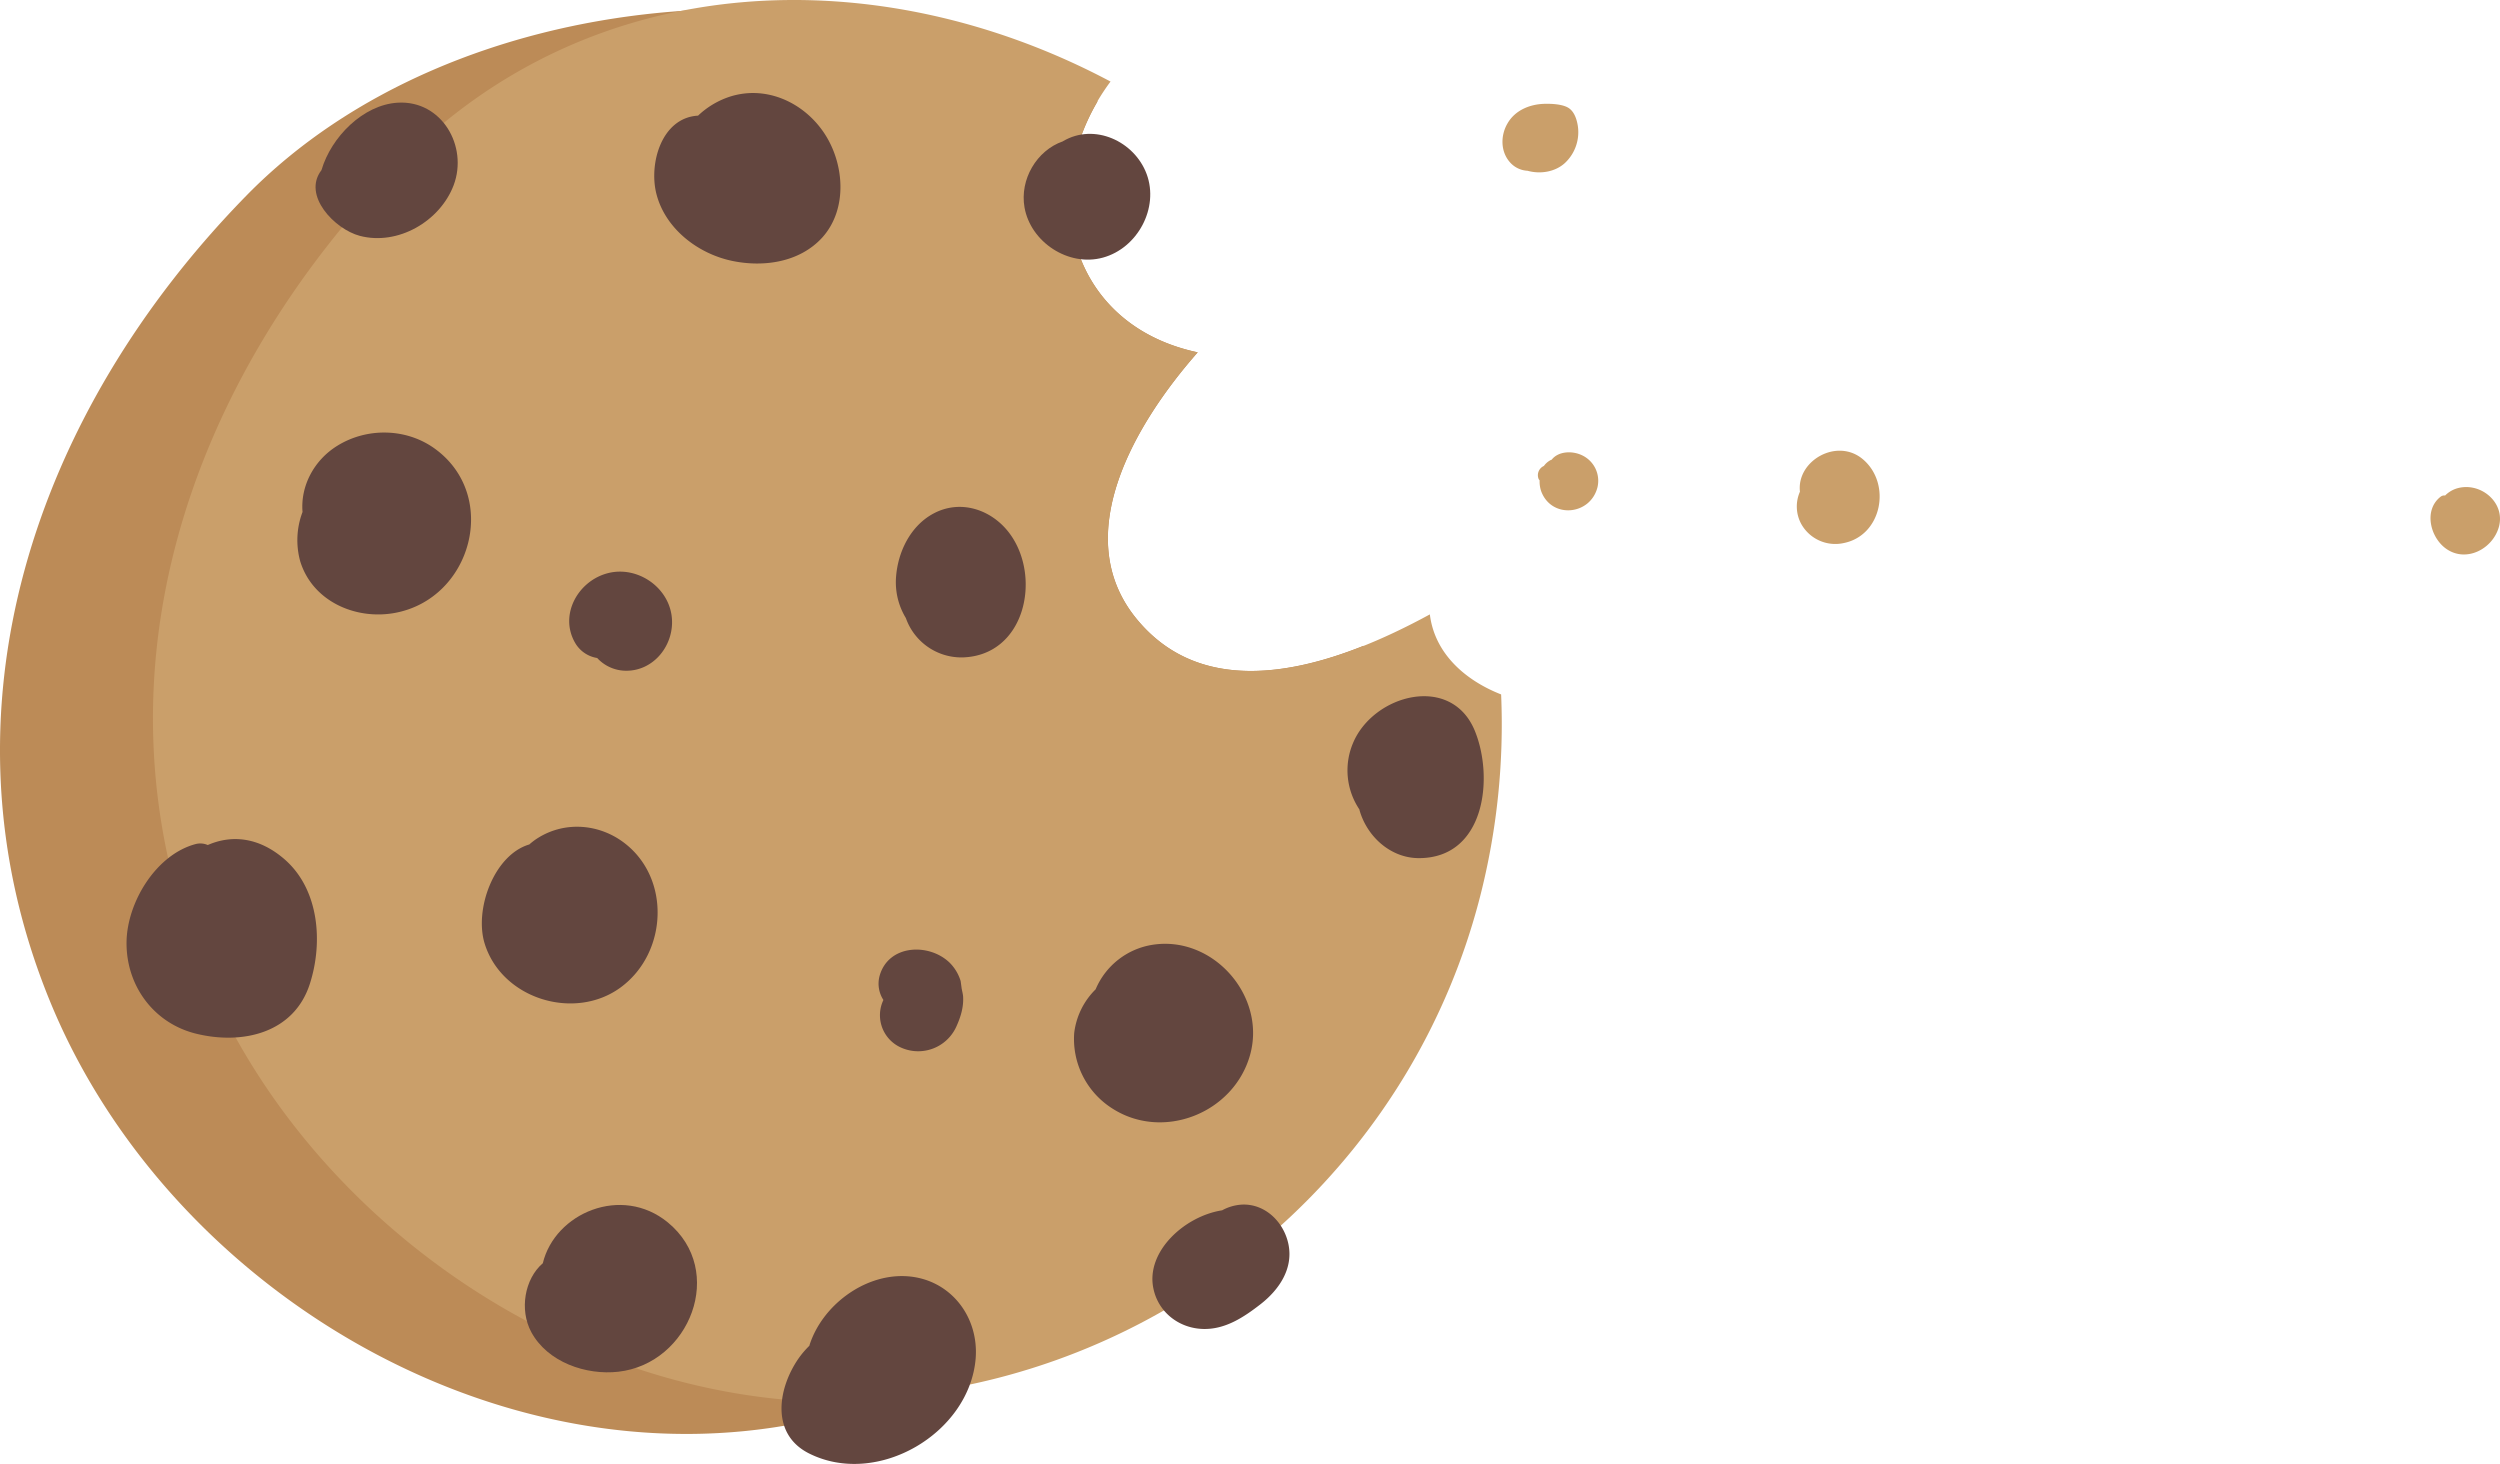 <svg xmlns="http://www.w3.org/2000/svg" viewBox="0.003 0 1080.016 632.425" style=""><g><g data-name="Слой 2"><g data-name="Слой 1"><g data-name="Слой 2"><path d="M491 267.32c-29.38-35.86-.64-84.35 26.43-115.11-53.74-11.39-68.55-65.36-43.27-108.39C367-20.43 196.33-7.36 106.42 84.53c-91.26 93.26-136 222.57-85 347.58 50.36 123.6 192.67 210 326.46 182.11a4.12 4.12 0 0 0 2.75-1.84c186.12-33.23 194.93-103.1 222.69-211.1 10.1-39.37 15.82-81.15 15.7-122.28-34.3 13.71-73.02 18.88-98.02-11.68z" fill="#bc8b57"></path><path d="M804.87 198.48c-11.16-9.57-28.79.54-27.28 13.93a15.83 15.83 0 0 0 .52 13.87 16.84 16.84 0 0 0 18.31 8.34c16.58-3.25 20.83-25.53 8.45-36.14z" fill="#ca9f6a"></path><path d="M683.36 196.64c-4.24-2-10.21-1.72-13.06 2a.48.48 0 0 0-.32.08 8.1 8.1 0 0 0-3 2.57 4.37 4.37 0 0 0-2.29 5.61c.11.24.31.42.44.65a12.73 12.73 0 0 0 .7 4.74c4.48 11.9 21.21 10.37 24.29-1.78a12.17 12.17 0 0 0-6.76-13.87z" fill="#ca9f6a"></path><path d="M681.6 54.18c-.47-2.79-1.55-6.1-4.12-7.64s-7.16-1.77-10.2-1.69c-6.35.16-12.71 2.74-16 8.42-3 5.08-3.1 11.86.75 16.5a10.79 10.79 0 0 0 7.87 4c5.53 1.55 12 .52 16.22-3.41a18.22 18.22 0 0 0 5.48-16.18z" fill="#ca9f6a"></path><path d="M1061.15 211.07a12.41 12.41 0 0 0-4.85 3 2.51 2.51 0 0 0-1.86.46c-7.57 5.75-4.61 17.84 2.56 22.7 8.56 5.8 19.71-.07 22.46-9.34 3.21-10.75-8.01-20.07-18.31-16.82z" fill="#ca9f6a"></path><path d="M617.71 265.42c-38.89 21.17-94.3 41.5-126.74 1.9-29.38-35.86-.64-84.35 26.43-115.11C460 140 447 79.32 479.76 35.23 379.83-17.9 256.1-14.7 172.48 70.76 81.22 164 36.54 293.34 87.47 418.35c50.35 123.6 192.67 210 326.46 182.11a4.15 4.15 0 0 0 2.74-1.85c106.94-21.7 194.93-103.09 222.69-211.09A300.15 300.15 0 0 0 648.5 300c-16.07-6.31-28.79-18.1-30.79-34.58z" fill="#ca9f6a"></path><path d="M122.85 371.15c-11.3-9.76-23.1-10.47-33.09-6.09a8 8 0 0 0-5-.48C67.46 369 54.87 389.82 54.67 407c-.21 18.82 11.74 35.06 30.06 39.56 19.94 4.9 42.26-.17 49.12-21.51 5.8-17.99 4.01-40.93-11-53.9z" fill="#63463f"></path><path d="M187.77 193.77c-12.26-8.84-29.2-9.14-42-1.22-10.23 6.31-16 17.53-15.07 28.63a34.3 34.3 0 0 0-1 21.31c5.32 17.28 23.86 25.37 40.75 22.32 33.37-6.01 45.55-50.67 17.32-71.04z" fill="#63463f"></path><path d="M290.15 266c-1.69-12.59-14.79-21.41-27.13-18.49-13.17 3.11-21.7 18.1-14.48 30.35a13.42 13.42 0 0 0 9.45 6.4 17 17 0 0 0 11.68 5.48c12.84.62 22.12-11.55 20.48-23.74z" fill="#63463f"></path><path d="M355.56 56.77c-9.12-13.05-25.35-20.12-40.89-14.8a36.31 36.31 0 0 0-13.11 8h-.16c-15.63 1-21.18 20.74-17.81 33.85 3.85 15 17.9 25.75 32.58 28.86 13.63 2.89 29.22.68 39-10 11.35-12.52 9.6-32.75.39-45.91z" fill="#63463f"></path><path d="M436.67 231.16c-7.6-10.86-21.57-15.83-33.67-9.16-9.83 5.41-15.19 16.64-15.92 27.53a29.74 29.74 0 0 0 4.26 17.47 25.45 25.45 0 0 0 24.77 17c26.59-1 33.75-34 20.56-52.84z" fill="#63463f"></path><path d="M495.37 75.21C490.1 61 472.77 53 459.23 61l-.11.08C447.89 65 440.46 77.49 442.6 89.62c2.65 15 19 25.75 33.84 21.68 14.99-4.08 24.35-21.44 18.93-36.09z" fill="#63463f"></path><path d="M171.83 44.36c-14.94.88-28.77 14.85-32.94 29.13-8.45 10.93 5.78 25.57 16.55 28.4 16.47 4.33 34.67-6.3 40.55-21.89 6.32-16.79-5.14-36.76-24.16-35.64z" fill="#63463f"></path><path d="M288.5 528.08c-20-16.38-48.8-4-54 17.65-7.9 6.77-10.14 20.12-5 29.7 7 13.05 23.71 18.77 37.7 17.16 30.8-3.54 46.68-43.65 21.3-64.51z" fill="#63463f"></path><path d="M269.25 363.81c-10.69-7.89-25-9-36.45-2.05a28 28 0 0 0-4.13 3.05c-15.24 4.48-23.86 28.06-19.28 42.85 7.39 23.86 38.7 33.5 58.62 19 20.45-14.89 21.99-47.52 1.24-62.85z" fill="#63463f"></path><path d="M498.07 408.13a32.09 32.09 0 0 0-24.75 19.27 31.78 31.78 0 0 0-9.25 18.81 35.54 35.54 0 0 0 16 32.36c22.08 14.63 53 2.4 60-22.93s-15.93-51.47-42-47.51z" fill="#63463f"></path><path d="M415.49 427.16v.2l-.48-3.54a19 19 0 0 0-4.83-8c-8.91-8.52-26.33-7.82-30.17 5.7a12.92 12.92 0 0 0 1.63 10.48 15.28 15.28 0 0 0 7.22 20.38l.48.22a18.08 18.08 0 0 0 23.81-9.11c1.87-4.12 3.2-8.4 2.92-13-.07-1.06-.41-2.21-.58-3.33z" fill="#63463f"></path><path d="M390.64 551.29c-17.71-.54-35.32 12.78-40.83 29.52-.06.19-.1.39-.16.58a38.51 38.51 0 0 0-4.76 5.6c-9 13.13-11.88 32.6 4.6 40.89 29.45 14.81 69.28-8.6 72-40.93 1.51-18.7-11.62-35.07-30.85-35.66z" fill="#63463f"></path><path d="M637.15 315.75C627 290.93 593.47 300 584.6 320.81a30.27 30.27 0 0 0 2.69 28.9v.16c3.19 11.47 13.43 20.85 25.69 20.85 28.53.01 32.48-34.63 24.17-54.97z" fill="#63463f"></path><path d="M556.63 537.57c-1.92-9.47-9.89-17.56-20-17.18a20.13 20.13 0 0 0-8.67 2.48c-16.13 2.48-33 17.77-29.69 33.73 2.09 10.24 11 17.22 21.46 17.52 9.59.27 17.63-5.09 24.88-10.73 7.94-6.2 14.15-15.27 12.02-25.82z" fill="#63463f"></path></g></g></g></g></svg>